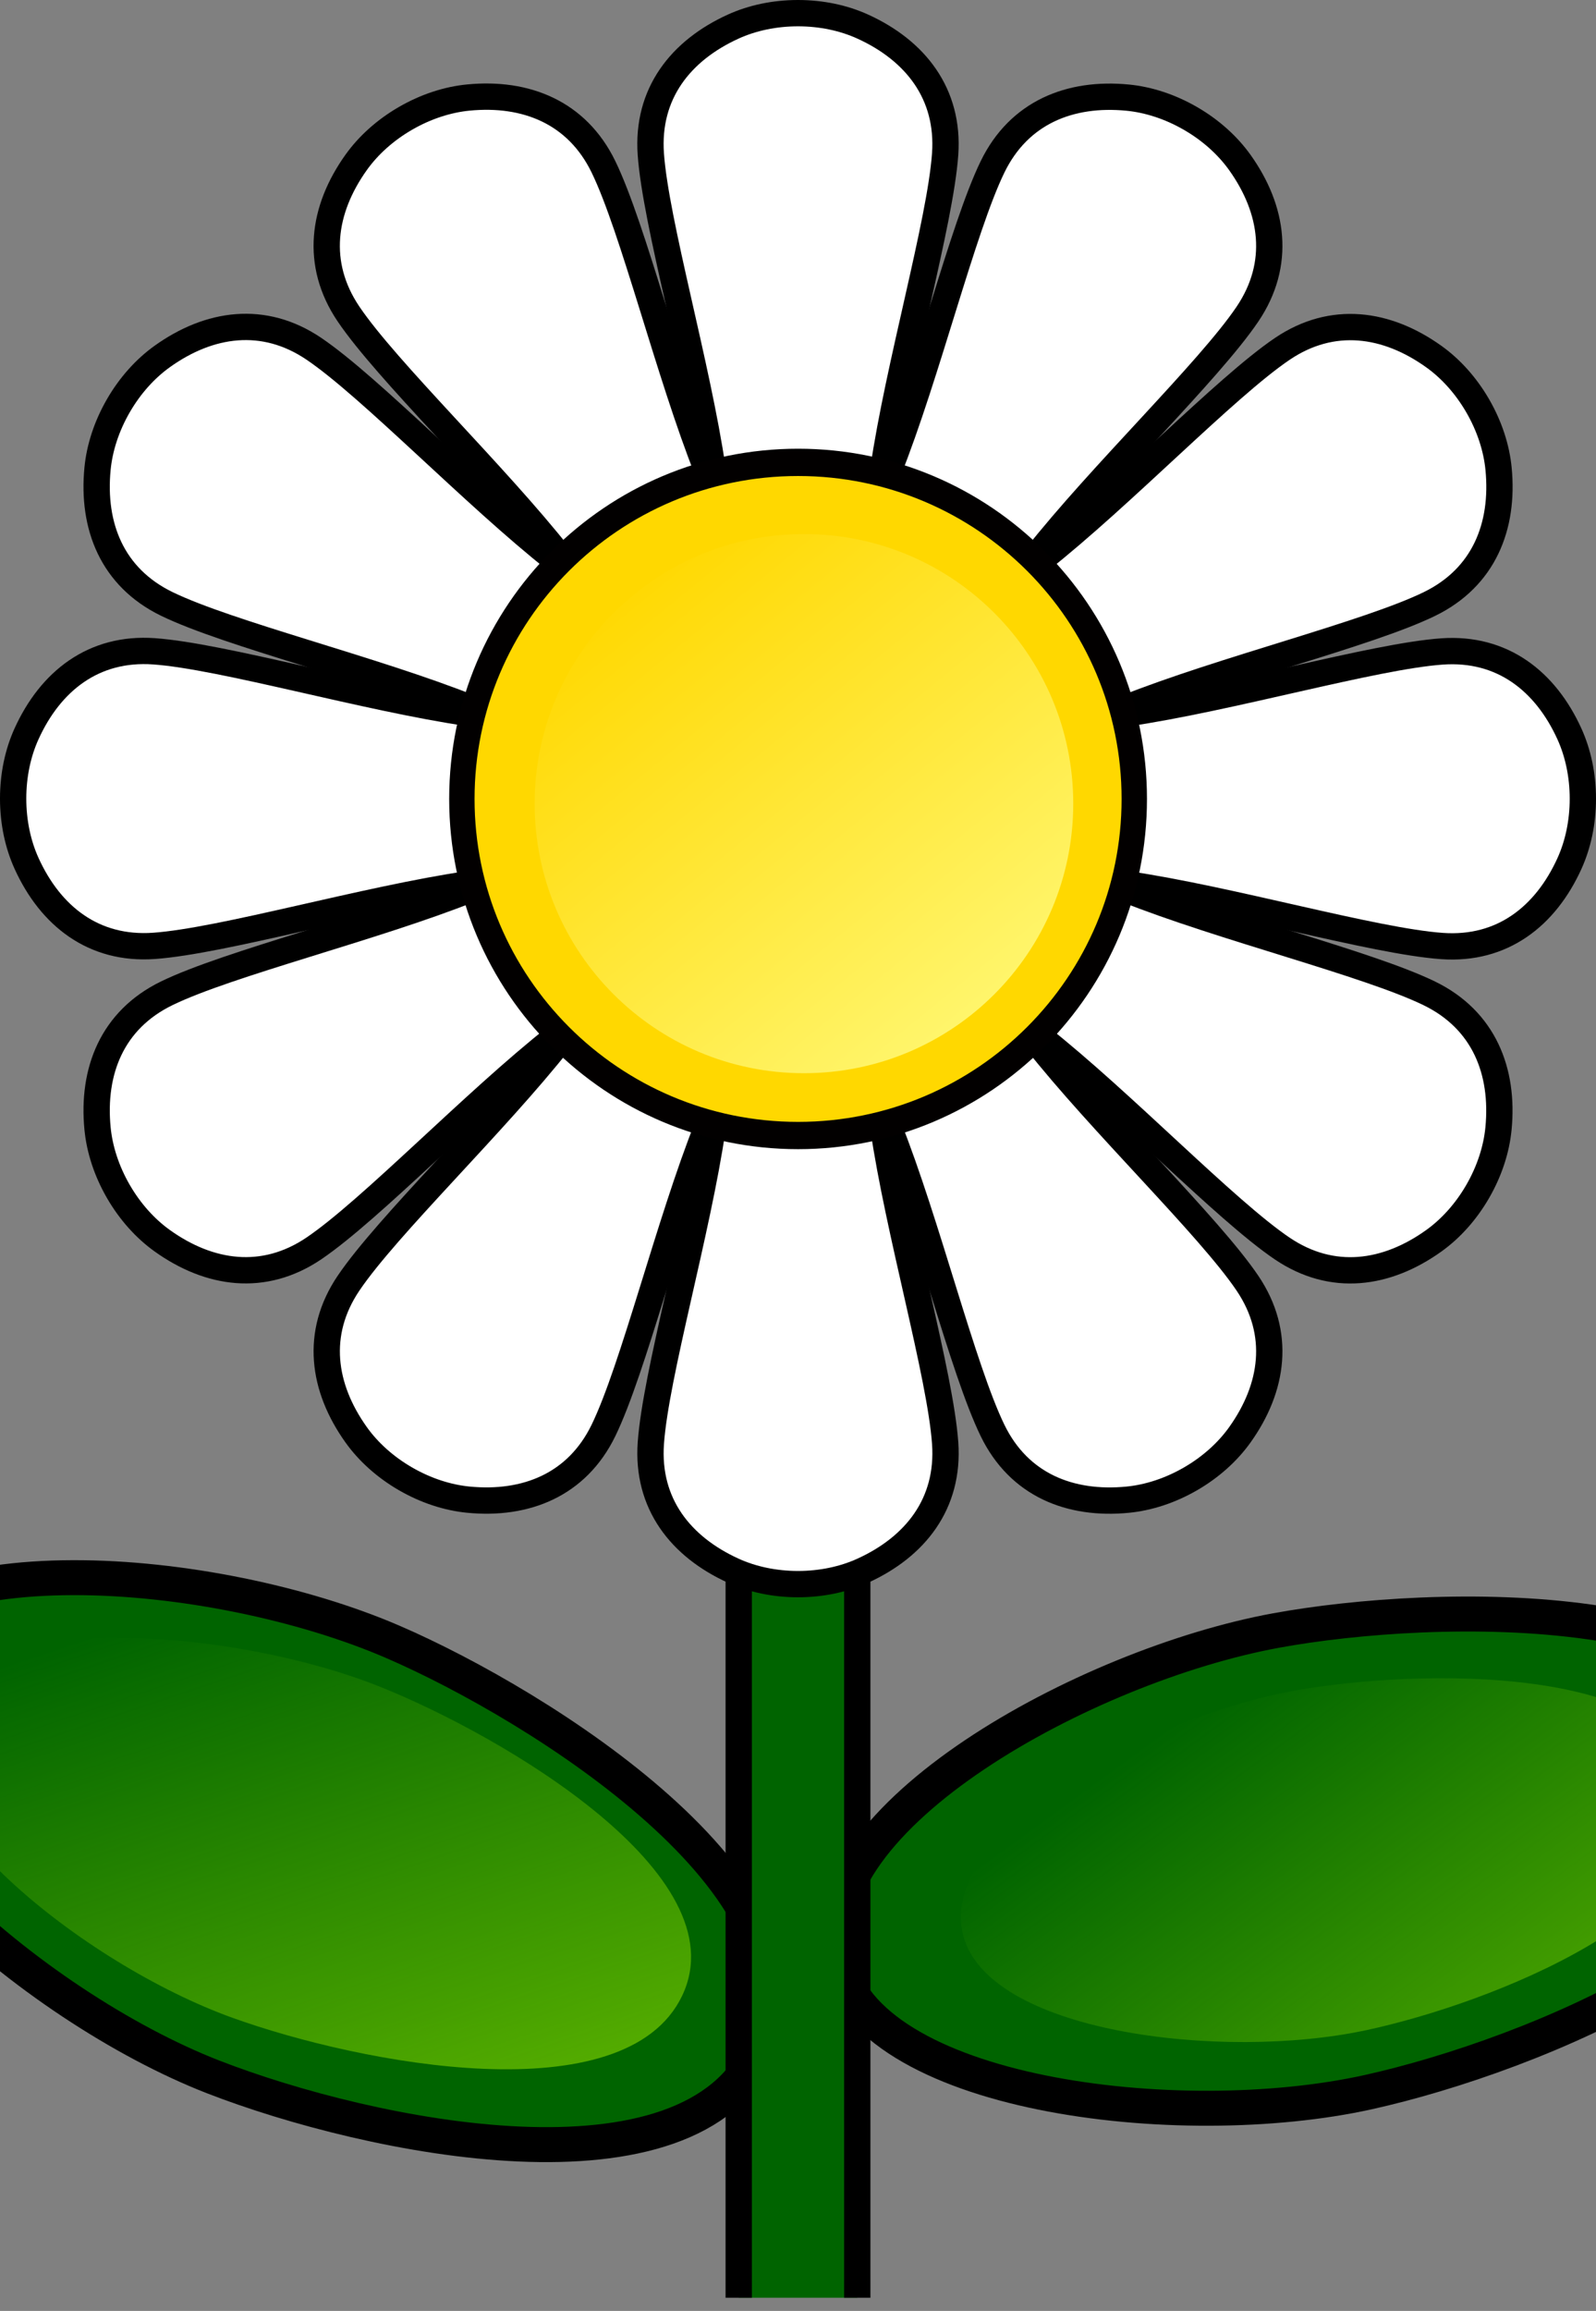 <?xml version="1.0" encoding="UTF-8" standalone="no"?>
<!-- Created with Inkscape (http://www.inkscape.org/) -->

<svg
   xmlns:dc="http://purl.org/dc/elements/1.1/"
   xmlns:cc="http://creativecommons.org/ns#"
   xmlns:rdf="http://www.w3.org/1999/02/22-rdf-syntax-ns#"
   xmlns:svg="http://www.w3.org/2000/svg"
   xmlns="http://www.w3.org/2000/svg"
   xmlns:xlink="http://www.w3.org/1999/xlink"
   xmlns:sodipodi="http://sodipodi.sourceforge.net/DTD/sodipodi-0.dtd"
   xmlns:inkscape="http://www.inkscape.org/namespaces/inkscape"
   width="303.423"
   height="438.976"
   id="svg2"
   version="1.1"
   inkscape:version="0.48.1 "
   sodipodi:docname="smile_flower.svg">
  <rect width="100%" height="100%" fill="#808080" stroke="none"/>
  <defs
     id="defs4">
    <linearGradient
       inkscape:collect="always"
       id="linearGradient3908">
      <stop
         style="stop-color:#9fec00;stop-opacity:1;"
         offset="0"
         id="stop3910" />
      <stop
         style="stop-color:#9fec00;stop-opacity:0;"
         offset="1"
         id="stop3912" />
    </linearGradient>
    <linearGradient
       id="linearGradient3882">
      <stop
         style="stop-color:#9fec00;stop-opacity:1;"
         offset="0"
         id="stop3884" />
      <stop
         style="stop-color:#9fec00;stop-opacity:0;"
         offset="1"
         id="stop3886" />
    </linearGradient>
    <linearGradient
       inkscape:collect="always"
       id="linearGradient3856">
      <stop
         style="stop-color:#ffff90;stop-opacity:1;"
         offset="0"
         id="stop3858" />
      <stop
         style="stop-color:#ffff90;stop-opacity:0;"
         offset="1"
         id="stop3860" />
    </linearGradient>
    <inkscape:perspective
       sodipodi:type="inkscape:persp3d"
       inkscape:vp_x="0 : 526.18109 : 1"
       inkscape:vp_y="0 : 1000 : 0"
       inkscape:vp_z="744.09448 : 526.18109 : 1"
       inkscape:persp3d-origin="372.04724 : 350.78739 : 1"
       id="perspective10" />
    <inkscape:perspective
       id="perspective2824"
       inkscape:persp3d-origin="0.5 : 0.33333333 : 1"
       inkscape:vp_z="1 : 0.5 : 1"
       inkscape:vp_y="0 : 1000 : 0"
       inkscape:vp_x="0 : 0.5 : 1"
       sodipodi:type="inkscape:persp3d" />
    <inkscape:perspective
       id="perspective3616"
       inkscape:persp3d-origin="0.5 : 0.33333333 : 1"
       inkscape:vp_z="1 : 0.5 : 1"
       inkscape:vp_y="0 : 1000 : 0"
       inkscape:vp_x="0 : 0.5 : 1"
       sodipodi:type="inkscape:persp3d" />
    <inkscape:perspective
       id="perspective3646"
       inkscape:persp3d-origin="0.5 : 0.33333333 : 1"
       inkscape:vp_z="1 : 0.5 : 1"
       inkscape:vp_y="0 : 1000 : 0"
       inkscape:vp_x="0 : 0.5 : 1"
       sodipodi:type="inkscape:persp3d" />
    <inkscape:perspective
       id="perspective3673"
       inkscape:persp3d-origin="0.5 : 0.33333333 : 1"
       inkscape:vp_z="1 : 0.5 : 1"
       inkscape:vp_y="0 : 1000 : 0"
       inkscape:vp_x="0 : 0.5 : 1"
       sodipodi:type="inkscape:persp3d" />
    <inkscape:perspective
       id="perspective3673-0"
       inkscape:persp3d-origin="0.5 : 0.33333333 : 1"
       inkscape:vp_z="1 : 0.5 : 1"
       inkscape:vp_y="0 : 1000 : 0"
       inkscape:vp_x="0 : 0.5 : 1"
       sodipodi:type="inkscape:persp3d" />
    <inkscape:perspective
       id="perspective3673-4"
       inkscape:persp3d-origin="0.5 : 0.33333333 : 1"
       inkscape:vp_z="1 : 0.5 : 1"
       inkscape:vp_y="0 : 1000 : 0"
       inkscape:vp_x="0 : 0.5 : 1"
       sodipodi:type="inkscape:persp3d" />
    <inkscape:perspective
       id="perspective3713"
       inkscape:persp3d-origin="0.5 : 0.33333333 : 1"
       inkscape:vp_z="1 : 0.5 : 1"
       inkscape:vp_y="0 : 1000 : 0"
       inkscape:vp_x="0 : 0.5 : 1"
       sodipodi:type="inkscape:persp3d" />
    <inkscape:perspective
       id="perspective3713-2"
       inkscape:persp3d-origin="0.5 : 0.33333333 : 1"
       inkscape:vp_z="1 : 0.5 : 1"
       inkscape:vp_y="0 : 1000 : 0"
       inkscape:vp_x="0 : 0.5 : 1"
       sodipodi:type="inkscape:persp3d" />
    <inkscape:perspective
       id="perspective3713-5"
       inkscape:persp3d-origin="0.5 : 0.33333333 : 1"
       inkscape:vp_z="1 : 0.5 : 1"
       inkscape:vp_y="0 : 1000 : 0"
       inkscape:vp_x="0 : 0.5 : 1"
       sodipodi:type="inkscape:persp3d" />
    <inkscape:perspective
       id="perspective3713-1"
       inkscape:persp3d-origin="0.5 : 0.33333333 : 1"
       inkscape:vp_z="1 : 0.5 : 1"
       inkscape:vp_y="0 : 1000 : 0"
       inkscape:vp_x="0 : 0.5 : 1"
       sodipodi:type="inkscape:persp3d" />
    <inkscape:perspective
       id="perspective3713-11"
       inkscape:persp3d-origin="0.5 : 0.33333333 : 1"
       inkscape:vp_z="1 : 0.5 : 1"
       inkscape:vp_y="0 : 1000 : 0"
       inkscape:vp_x="0 : 0.5 : 1"
       sodipodi:type="inkscape:persp3d" />
    <inkscape:perspective
       id="perspective3713-7"
       inkscape:persp3d-origin="0.5 : 0.33333333 : 1"
       inkscape:vp_z="1 : 0.5 : 1"
       inkscape:vp_y="0 : 1000 : 0"
       inkscape:vp_x="0 : 0.5 : 1"
       sodipodi:type="inkscape:persp3d" />
    <inkscape:perspective
       id="perspective3780"
       inkscape:persp3d-origin="0.5 : 0.33333333 : 1"
       inkscape:vp_z="1 : 0.5 : 1"
       inkscape:vp_y="0 : 1000 : 0"
       inkscape:vp_x="0 : 0.5 : 1"
       sodipodi:type="inkscape:persp3d" />
    <inkscape:perspective
       id="perspective3802"
       inkscape:persp3d-origin="0.5 : 0.33333333 : 1"
       inkscape:vp_z="1 : 0.5 : 1"
       inkscape:vp_y="0 : 1000 : 0"
       inkscape:vp_x="0 : 0.5 : 1"
       sodipodi:type="inkscape:persp3d" />
    <inkscape:perspective
       id="perspective3824"
       inkscape:persp3d-origin="0.5 : 0.33333333 : 1"
       inkscape:vp_z="1 : 0.5 : 1"
       inkscape:vp_y="0 : 1000 : 0"
       inkscape:vp_x="0 : 0.5 : 1"
       sodipodi:type="inkscape:persp3d" />
    <inkscape:perspective
       id="perspective3824-3"
       inkscape:persp3d-origin="0.5 : 0.33333333 : 1"
       inkscape:vp_z="1 : 0.5 : 1"
       inkscape:vp_y="0 : 1000 : 0"
       inkscape:vp_x="0 : 0.5 : 1"
       sodipodi:type="inkscape:persp3d" />
    <inkscape:perspective
       id="perspective3855"
       inkscape:persp3d-origin="0.5 : 0.33333333 : 1"
       inkscape:vp_z="1 : 0.5 : 1"
       inkscape:vp_y="0 : 1000 : 0"
       inkscape:vp_x="0 : 0.5 : 1"
       sodipodi:type="inkscape:persp3d" />
    <inkscape:perspective
       id="perspective3877"
       inkscape:persp3d-origin="0.5 : 0.33333333 : 1"
       inkscape:vp_z="1 : 0.5 : 1"
       inkscape:vp_y="0 : 1000 : 0"
       inkscape:vp_x="0 : 0.5 : 1"
       sodipodi:type="inkscape:persp3d" />
    <inkscape:perspective
       id="perspective3899"
       inkscape:persp3d-origin="0.5 : 0.33333333 : 1"
       inkscape:vp_z="1 : 0.5 : 1"
       inkscape:vp_y="0 : 1000 : 0"
       inkscape:vp_x="0 : 0.5 : 1"
       sodipodi:type="inkscape:persp3d" />
    <inkscape:perspective
       id="perspective3921"
       inkscape:persp3d-origin="0.5 : 0.33333333 : 1"
       inkscape:vp_z="1 : 0.5 : 1"
       inkscape:vp_y="0 : 1000 : 0"
       inkscape:vp_x="0 : 0.5 : 1"
       sodipodi:type="inkscape:persp3d" />
    <inkscape:perspective
       id="perspective3921-7"
       inkscape:persp3d-origin="0.5 : 0.33333333 : 1"
       inkscape:vp_z="1 : 0.5 : 1"
       inkscape:vp_y="0 : 1000 : 0"
       inkscape:vp_x="0 : 0.5 : 1"
       sodipodi:type="inkscape:persp3d" />
    <inkscape:perspective
       id="perspective3952"
       inkscape:persp3d-origin="0.5 : 0.33333333 : 1"
       inkscape:vp_z="1 : 0.5 : 1"
       inkscape:vp_y="0 : 1000 : 0"
       inkscape:vp_x="0 : 0.5 : 1"
       sodipodi:type="inkscape:persp3d" />
    <inkscape:perspective
       id="perspective3952-8"
       inkscape:persp3d-origin="0.5 : 0.33333333 : 1"
       inkscape:vp_z="1 : 0.5 : 1"
       inkscape:vp_y="0 : 1000 : 0"
       inkscape:vp_x="0 : 0.5 : 1"
       sodipodi:type="inkscape:persp3d" />
    <inkscape:perspective
       id="perspective3952-2"
       inkscape:persp3d-origin="0.5 : 0.33333333 : 1"
       inkscape:vp_z="1 : 0.5 : 1"
       inkscape:vp_y="0 : 1000 : 0"
       inkscape:vp_x="0 : 0.5 : 1"
       sodipodi:type="inkscape:persp3d" />
    <inkscape:perspective
       id="perspective3952-9"
       inkscape:persp3d-origin="0.5 : 0.33333333 : 1"
       inkscape:vp_z="1 : 0.5 : 1"
       inkscape:vp_y="0 : 1000 : 0"
       inkscape:vp_x="0 : 0.5 : 1"
       sodipodi:type="inkscape:persp3d" />
    <inkscape:perspective
       id="perspective3952-4"
       inkscape:persp3d-origin="0.5 : 0.33333333 : 1"
       inkscape:vp_z="1 : 0.5 : 1"
       inkscape:vp_y="0 : 1000 : 0"
       inkscape:vp_x="0 : 0.5 : 1"
       sodipodi:type="inkscape:persp3d" />
    <inkscape:perspective
       id="perspective3952-1"
       inkscape:persp3d-origin="0.5 : 0.33333333 : 1"
       inkscape:vp_z="1 : 0.5 : 1"
       inkscape:vp_y="0 : 1000 : 0"
       inkscape:vp_x="0 : 0.5 : 1"
       sodipodi:type="inkscape:persp3d" />
    <inkscape:perspective
       id="perspective3952-3"
       inkscape:persp3d-origin="0.5 : 0.33333333 : 1"
       inkscape:vp_z="1 : 0.5 : 1"
       inkscape:vp_y="0 : 1000 : 0"
       inkscape:vp_x="0 : 0.5 : 1"
       sodipodi:type="inkscape:persp3d" />
    <inkscape:perspective
       id="perspective3952-11"
       inkscape:persp3d-origin="0.5 : 0.33333333 : 1"
       inkscape:vp_z="1 : 0.5 : 1"
       inkscape:vp_y="0 : 1000 : 0"
       inkscape:vp_x="0 : 0.5 : 1"
       sodipodi:type="inkscape:persp3d" />
    <inkscape:perspective
       id="perspective4069"
       inkscape:persp3d-origin="0.5 : 0.33333333 : 1"
       inkscape:vp_z="1 : 0.5 : 1"
       inkscape:vp_y="0 : 1000 : 0"
       inkscape:vp_x="0 : 0.5 : 1"
       sodipodi:type="inkscape:persp3d" />
    <inkscape:perspective
       id="perspective4105"
       inkscape:persp3d-origin="0.5 : 0.33333333 : 1"
       inkscape:vp_z="1 : 0.5 : 1"
       inkscape:vp_y="0 : 1000 : 0"
       inkscape:vp_x="0 : 0.5 : 1"
       sodipodi:type="inkscape:persp3d" />
    <inkscape:perspective
       id="perspective4127"
       inkscape:persp3d-origin="0.5 : 0.33333333 : 1"
       inkscape:vp_z="1 : 0.5 : 1"
       inkscape:vp_y="0 : 1000 : 0"
       inkscape:vp_x="0 : 0.5 : 1"
       sodipodi:type="inkscape:persp3d" />
    <inkscape:perspective
       id="perspective4149"
       inkscape:persp3d-origin="0.5 : 0.33333333 : 1"
       inkscape:vp_z="1 : 0.5 : 1"
       inkscape:vp_y="0 : 1000 : 0"
       inkscape:vp_x="0 : 0.5 : 1"
       sodipodi:type="inkscape:persp3d" />
    <inkscape:perspective
       id="perspective4149-9"
       inkscape:persp3d-origin="0.5 : 0.33333333 : 1"
       inkscape:vp_z="1 : 0.5 : 1"
       inkscape:vp_y="0 : 1000 : 0"
       inkscape:vp_x="0 : 0.5 : 1"
       sodipodi:type="inkscape:persp3d" />
    <inkscape:perspective
       id="perspective4149-1"
       inkscape:persp3d-origin="0.5 : 0.33333333 : 1"
       inkscape:vp_z="1 : 0.5 : 1"
       inkscape:vp_y="0 : 1000 : 0"
       inkscape:vp_x="0 : 0.5 : 1"
       sodipodi:type="inkscape:persp3d" />
    <inkscape:perspective
       id="perspective4149-8"
       inkscape:persp3d-origin="0.5 : 0.33333333 : 1"
       inkscape:vp_z="1 : 0.5 : 1"
       inkscape:vp_y="0 : 1000 : 0"
       inkscape:vp_x="0 : 0.5 : 1"
       sodipodi:type="inkscape:persp3d" />
    <linearGradient
       inkscape:collect="always"
       xlink:href="#linearGradient3856"
       id="linearGradient3862"
       x1="1000.648"
       y1="327.695"
       x2="873.021"
       y2="160.052"
       gradientUnits="userSpaceOnUse" />
    <linearGradient
       inkscape:collect="always"
       xlink:href="#linearGradient3882"
       id="linearGradient3888"
       x1="427.769"
       y1="553.756"
       x2="340.197"
       y2="433.548"
       gradientUnits="userSpaceOnUse"
       gradientTransform="matrix(1.328,0,0,1.328,-93.49,-138.741)" />
    <linearGradient
       inkscape:collect="always"
       xlink:href="#linearGradient3908"
       id="linearGradient3914"
       x1="232.459"
       y1="566.964"
       x2="183.836"
       y2="421.3"
       gradientUnits="userSpaceOnUse"
       gradientTransform="matrix(1.328,0,0,1.328,-93.49,-138.741)" />
  </defs>
  <sodipodi:namedview
     id="base"
     pagecolor="#ffffff"
     bordercolor="#666666"
     borderopacity="1.0"
     inkscape:pageopacity="0.0"
     inkscape:pageshadow="2"
     inkscape:zoom="0.70710678"
     inkscape:cx="354.25326"
     inkscape:cy="240.27198"
     inkscape:document-units="px"
     inkscape:current-layer="layer1"
     showgrid="false"
     showguides="true"
     inkscape:guide-bbox="true"
     inkscape:window-width="1920"
     inkscape:window-height="1018"
     inkscape:window-x="-8"
     inkscape:window-y="-8"
     inkscape:window-maximized="1" />
  <g
     inkscape:label="Camada 1"
     inkscape:groupmode="layer"
     id="layer1"
     transform="translate(-135.789,-109.154)">
    <path
       id="path4059-7"
       style="fill:#006400;fill-opacity:1;stroke:#000000;stroke-width:6.642;stroke-linecap:butt;stroke-linejoin:miter;stroke-miterlimit:4;stroke-opacity:1;stroke-dasharray:none"
       d="m 280.344,498.194 c -13.182,29.761 -74.303,17.032 -103.994,5.501 -34.347,-13.34 -80.092,-52.628 -69.92,-77.176 10.45,-25.219 70.182,-20.086 103.994,-5.501 28.185,12.158 83.328,46.905 69.919,77.176 z"
       sodipodi:nodetypes="cssss"
       inkscape:connector-curvature="0"
       inkscape:export-filename="D:\studyworkspace\Asia\design\rose_30.png"
       inkscape:export-xdpi="6.1859322"
       inkscape:export-ydpi="6.1859322" />
    <path
       id="path4059-7-4"
       style="fill:#006400;fill-opacity:1;stroke:#000000;stroke-width:6.642;stroke-linecap:butt;stroke-linejoin:miter;stroke-miterlimit:4;stroke-opacity:1;stroke-dasharray:none"
       d="m 479.376,444.274 c 5.554,32.072 -52.353,55.41 -83.45,62.298 -35.975,7.969 -95.833,0.679 -100.997,-25.387 -5.305,-26.778 47.23,-55.663 83.45,-62.298 30.193,-5.531 95.348,-7.236 100.997,25.387 z"
       sodipodi:nodetypes="cssss"
       inkscape:connector-curvature="0"
       inkscape:export-filename="D:\studyworkspace\Asia\design\rose_30.png"
       inkscape:export-xdpi="6.1859322"
       inkscape:export-ydpi="6.1859322" />
    <path
       style="fill:#006400;fill-opacity:1;stroke:#000000;stroke-width:5;stroke-linecap:butt;stroke-linejoin:miter;stroke-miterlimit:4;stroke-opacity:1;stroke-dasharray:none"
       d="m 298.768,545.63 0,-318.537 -22.537,0 0,318.537"
       id="path4057"
       sodipodi:nodetypes="cccc"
       inkscape:connector-curvature="0"
       inkscape:export-filename="D:\studyworkspace\Asia\design\rose_30.png"
       inkscape:export-xdpi="6.1859322"
       inkscape:export-ydpi="6.1859322" />
    <path
       id="path3630-7"
       style="fill:#ffffff;fill-opacity:1;stroke:#000000;stroke-width:5;stroke-linecap:butt;stroke-linejoin:miter;stroke-miterlimit:4;stroke-opacity:1;stroke-dasharray:none"
       d="m 271.283,198.44 c -2.874,-19.744 -10.843,-47.01 -11.764,-60.007 -0.815,-11.491 5.673,-19.684 15.668,-24.229 3.614,-1.643 7.854,-2.55 12.31,-2.55 4.456,0 8.696,0.906 12.31,2.55 9.995,4.545 16.483,12.738 15.668,24.229 -0.921,12.997 -8.89,40.263 -11.764,60.007"
       sodipodi:nodetypes="csssssc"
       inkscape:connector-curvature="0"
       inkscape:export-filename="D:\studyworkspace\Asia\design\rose_30.png"
       inkscape:export-xdpi="6.1859322"
       inkscape:export-ydpi="6.1859322" />
    <path
       id="path3630-7-8"
       style="fill:#ffffff;fill-opacity:1;stroke:#000000;stroke-width:5;stroke-linecap:butt;stroke-linejoin:miter;stroke-miterlimit:4;stroke-opacity:1;stroke-dasharray:none"
       d="m 242.243,214.896 c -12.361,-15.662 -32.895,-35.291 -40.192,-46.086 -6.451,-9.544 -4.929,-19.883 1.455,-28.817 2.308,-3.23 5.527,-6.135 9.386,-8.363 3.859,-2.228 7.984,-3.563 11.936,-3.947 10.929,-1.062 20.644,2.79 25.684,13.149 5.701,11.716 12.433,39.314 19.815,57.85"
       sodipodi:nodetypes="csssssc"
       inkscape:connector-curvature="0"
       inkscape:export-filename="D:\studyworkspace\Asia\design\rose_30.png"
       inkscape:export-xdpi="6.1859322"
       inkscape:export-ydpi="6.1859322" />
    <path
       id="path3630-7-8-5"
       style="fill:#ffffff;fill-opacity:1;stroke:#000000;stroke-width:5;stroke-linecap:butt;stroke-linejoin:miter;stroke-miterlimit:4;stroke-opacity:1;stroke-dasharray:none"
       d="m 225.074,277.067 c -19.744,2.874 -47.01,10.843 -60.007,11.764 -11.491,0.815 -19.684,-5.673 -24.229,-15.668 -1.643,-3.614 -2.55,-7.854 -2.55,-12.31 0,-4.456 0.906,-8.696 2.55,-12.31 4.545,-9.995 12.738,-16.483 24.229,-15.668 12.997,0.921 40.263,8.89 60.007,11.764"
       sodipodi:nodetypes="csssssc"
       inkscape:connector-curvature="0"
       inkscape:export-filename="D:\studyworkspace\Asia\design\rose_30.png"
       inkscape:export-xdpi="6.1859322"
       inkscape:export-ydpi="6.1859322" />
    <path
       id="path3630-7-8-6"
       style="fill:#ffffff;fill-opacity:1;stroke:#000000;stroke-width:5;stroke-linecap:butt;stroke-linejoin:miter;stroke-miterlimit:4;stroke-opacity:1;stroke-dasharray:none"
       d="m 225.331,243.681 c -18.536,-7.383 -46.133,-14.115 -57.85,-19.815 -10.359,-5.04 -14.21,-14.755 -13.149,-25.684 0.384,-3.952 1.719,-8.076 3.947,-11.936 2.228,-3.859 5.133,-7.078 8.363,-9.386 8.934,-6.384 19.273,-7.906 28.817,-1.455 10.795,7.296 30.424,27.831 46.086,40.192"
       sodipodi:nodetypes="csssssc"
       inkscape:connector-curvature="0"
       inkscape:export-filename="D:\studyworkspace\Asia\design\rose_30.png"
       inkscape:export-xdpi="6.1859322"
       inkscape:export-ydpi="6.1859322" />
    <path
       id="path3630-7-1"
       style="fill:#ffffff;fill-opacity:1;stroke:#000000;stroke-width:5;stroke-linecap:butt;stroke-linejoin:miter;stroke-miterlimit:4;stroke-opacity:1;stroke-dasharray:none"
       d="m 241.546,306.111 c -15.662,12.361 -35.291,32.895 -46.086,40.192 -9.544,6.451 -19.883,4.929 -28.817,-1.455 -3.23,-2.308 -6.135,-5.527 -8.363,-9.386 -2.228,-3.859 -3.563,-7.984 -3.947,-11.936 -1.062,-10.929 2.79,-20.644 13.149,-25.684 11.716,-5.701 39.314,-12.433 57.85,-19.815"
       sodipodi:nodetypes="csssssc"
       inkscape:connector-curvature="0"
       inkscape:export-filename="D:\studyworkspace\Asia\design\rose_30.png"
       inkscape:export-xdpi="6.1859322"
       inkscape:export-ydpi="6.1859322" />
    <path
       id="path3630-7-9"
       style="fill:#ffffff;fill-opacity:1;stroke:#000000;stroke-width:5;stroke-linecap:butt;stroke-linejoin:miter;stroke-miterlimit:4;stroke-opacity:1;stroke-dasharray:none"
       d="m 270.331,323.027 c -7.383,18.536 -14.115,46.133 -19.815,57.85 -5.04,10.359 -14.755,14.21 -25.684,13.149 -3.952,-0.384 -8.076,-1.719 -11.936,-3.947 -3.859,-2.228 -7.078,-5.133 -9.386,-8.363 -6.384,-8.934 -7.906,-19.273 -1.455,-28.817 7.296,-10.795 27.831,-30.424 40.192,-46.086"
       sodipodi:nodetypes="csssssc"
       inkscape:connector-curvature="0"
       inkscape:export-filename="D:\studyworkspace\Asia\design\rose_30.png"
       inkscape:export-xdpi="6.1859322"
       inkscape:export-ydpi="6.1859322" />
    <path
       id="path3630-7-7"
       style="fill:#ffffff;fill-opacity:1;stroke:#000000;stroke-width:5;stroke-linecap:butt;stroke-linejoin:miter;stroke-miterlimit:4;stroke-opacity:1;stroke-dasharray:none"
       d="m 303.715,323.285 c 2.874,19.744 10.843,47.01 11.764,60.007 0.815,11.491 -5.673,19.684 -15.668,24.229 -3.614,1.643 -7.854,2.55 -12.31,2.55 -4.456,-1e-5 -8.696,-0.906 -12.31,-2.55 -9.995,-4.545 -16.483,-12.738 -15.668,-24.229 0.921,-12.997 8.89,-40.263 11.764,-60.007"
       sodipodi:nodetypes="csssssc"
       inkscape:connector-curvature="0"
       inkscape:export-filename="D:\studyworkspace\Asia\design\rose_30.png"
       inkscape:export-xdpi="6.1859322"
       inkscape:export-ydpi="6.1859322" />
    <path
       id="path3630-7-5"
       style="fill:#ffffff;fill-opacity:1;stroke:#000000;stroke-width:5;stroke-linecap:butt;stroke-linejoin:miter;stroke-miterlimit:4;stroke-opacity:1;stroke-dasharray:none"
       d="m 332.755,306.819 c 12.361,15.662 32.895,35.291 40.192,46.086 6.451,9.544 4.929,19.883 -1.455,28.817 -2.308,3.23 -5.527,6.135 -9.386,8.363 -3.859,2.228 -7.984,3.563 -11.936,3.947 -10.929,1.062 -20.643,-2.79 -25.683,-13.148 -5.701,-11.716 -12.433,-39.314 -19.816,-57.85"
       sodipodi:nodetypes="csssssc"
       inkscape:connector-curvature="0"
       inkscape:export-filename="D:\studyworkspace\Asia\design\rose_30.png"
       inkscape:export-xdpi="6.1859322"
       inkscape:export-ydpi="6.1859322" />
    <path
       id="path3630-7-3"
       style="fill:#ffffff;fill-opacity:1;stroke:#000000;stroke-width:5;stroke-linecap:butt;stroke-linejoin:miter;stroke-miterlimit:4;stroke-opacity:1;stroke-dasharray:none"
       d="m 349.674,278.039 c 18.536,7.383 46.133,14.115 57.85,19.815 10.359,5.04 14.21,14.755 13.149,25.684 -0.384,3.952 -1.719,8.076 -3.947,11.936 -2.228,3.859 -5.133,7.078 -8.363,9.386 -8.934,6.384 -19.273,7.906 -28.817,1.455 -10.795,-7.296 -30.424,-27.831 -46.086,-40.192"
       sodipodi:nodetypes="csssssc"
       inkscape:connector-curvature="0"
       inkscape:export-filename="D:\studyworkspace\Asia\design\rose_30.png"
       inkscape:export-xdpi="6.1859322"
       inkscape:export-ydpi="6.1859322" />
    <path
       id="path3630-7-2"
       style="fill:#ffffff;fill-opacity:1;stroke:#000000;stroke-width:5;stroke-linecap:butt;stroke-linejoin:miter;stroke-miterlimit:4;stroke-opacity:1;stroke-dasharray:none"
       d="m 349.926,244.668 c 19.744,-2.874 47.01,-10.843 60.007,-11.764 11.491,-0.815 19.684,5.673 24.229,15.668 1.643,3.614 2.55,7.854 2.55,12.31 0,4.456 -0.906,8.696 -2.55,12.31 -4.545,9.995 -12.738,16.483 -24.229,15.668 -12.997,-0.921 -40.264,-8.89 -60.007,-11.764"
       sodipodi:nodetypes="csssssc"
       inkscape:connector-curvature="0"
       inkscape:export-filename="D:\studyworkspace\Asia\design\rose_30.png"
       inkscape:export-xdpi="6.1859322"
       inkscape:export-ydpi="6.1859322" />
    <path
       id="path3630-7-34"
       style="fill:#ffffff;fill-opacity:1;stroke:#000000;stroke-width:5;stroke-linecap:butt;stroke-linejoin:miter;stroke-miterlimit:4;stroke-opacity:1;stroke-dasharray:none"
       d="m 304.671,198.699 c 7.383,-18.536 14.115,-46.133 19.816,-57.85 5.04,-10.359 14.755,-14.21 25.683,-13.149 3.952,0.384 8.076,1.719 11.936,3.947 3.859,2.228 7.078,5.133 9.386,8.363 6.384,8.934 7.906,19.273 1.455,28.817 -7.296,10.795 -27.831,30.424 -40.192,46.086"
       sodipodi:nodetypes="csssssc"
       inkscape:connector-curvature="0"
       inkscape:export-filename="D:\studyworkspace\Asia\design\rose_30.png"
       inkscape:export-xdpi="6.1859322"
       inkscape:export-ydpi="6.1859322" />
    <path
       id="path3630-7-38"
       style="fill:#ffffff;fill-opacity:1;stroke:#000000;stroke-width:5;stroke-linecap:butt;stroke-linejoin:miter;stroke-miterlimit:4;stroke-opacity:1;stroke-dasharray:none"
       d="m 333.475,215.625 c 15.662,-12.361 35.291,-32.895 46.086,-40.192 9.544,-6.451 19.883,-4.929 28.817,1.455 3.23,2.308 6.135,5.527 8.363,9.386 2.228,3.859 3.563,7.984 3.947,11.936 1.062,10.929 -2.79,20.644 -13.149,25.684 -11.716,5.701 -39.314,12.433 -57.85,19.815"
       sodipodi:nodetypes="csssssc"
       inkscape:connector-curvature="0"
       inkscape:export-filename="D:\studyworkspace\Asia\design\rose_30.png"
       inkscape:export-xdpi="6.1859322"
       inkscape:export-ydpi="6.1859322" />
    <path
       sodipodi:type="arc"
       style="fill:#ffd800;fill-opacity:1;stroke:#020000;stroke-width:6;stroke-miterlimit:4;stroke-opacity:1;stroke-dasharray:none;stroke-dashoffset:0"
       id="path4029"
       sodipodi:cx="927.5"
       sodipodi:cy="220.36218"
       sodipodi:rx="79.5"
       sodipodi:ry="74"
       d="m 1007,220.362 c 0,40.869 -35.593,74 -79.5,74 -43.907,0 -79.5,-33.131 -79.5,-74 0,-40.869 35.593,-74 79.5,-74 43.907,0 79.5,33.131 79.5,74 z"
       transform="matrix(0.804,0,0,0.864,-458.195,70.527)"
       inkscape:export-filename="D:\studyworkspace\Asia\design\rose_30.png"
       inkscape:export-xdpi="6.1859322"
       inkscape:export-ydpi="6.1859322" />
    <path
       sodipodi:type="arc"
       style="fill:url(#linearGradient3862);fill-opacity:1;stroke:none"
       id="path4029-1"
       sodipodi:cx="927.5"
       sodipodi:cy="220.36218"
       sodipodi:rx="79.5"
       sodipodi:ry="74"
       d="m 1007,220.362 c 0,40.869 -35.593,74 -79.5,74 -43.907,0 -79.5,-33.131 -79.5,-74 0,-40.869 35.593,-74 79.5,-74 43.907,0 79.5,33.131 79.5,74 z"
       transform="matrix(0.644,0,0,0.692,-308.679,109.319)"
       inkscape:export-filename="D:\studyworkspace\Asia\design\rose_30.png"
       inkscape:export-xdpi="6.1859322"
       inkscape:export-ydpi="6.1859322" />
    <path
       id="path4059-7-4-2"
       style="fill:url(#linearGradient3888);fill-opacity:1;stroke:none"
       d="m 458.947,448.944 c 4.222,23.611 -39.793,40.791 -63.429,45.862 -27.344,5.866 -72.842,0.5 -76.767,-18.689 -4.032,-19.713 35.899,-40.977 63.429,-45.862 22.949,-4.072 72.473,-5.327 76.767,18.689 z"
       sodipodi:nodetypes="cssss"
       inkscape:connector-curvature="0"
       inkscape:export-filename="D:\studyworkspace\Asia\design\rose_30.png"
       inkscape:export-xdpi="6.1859322"
       inkscape:export-ydpi="6.1859322" />
    <path
       id="path4059-7-0"
       style="fill:url(#linearGradient3914);fill-opacity:1;stroke:none"
       d="m 265.47,488.274 c -10.833,22.643 -61.063,12.958 -85.463,4.185 -28.227,-10.149 -65.82,-40.041 -57.46,-58.718 8.588,-19.187 57.676,-15.282 85.463,-4.185 23.162,9.25 68.479,35.687 57.46,58.718 z"
       sodipodi:nodetypes="cssss"
       inkscape:connector-curvature="0"
       inkscape:export-filename="D:\studyworkspace\Asia\design\rose_30.png"
       inkscape:export-xdpi="6.1859322"
       inkscape:export-ydpi="6.1859322" />
  </g>
</svg>
